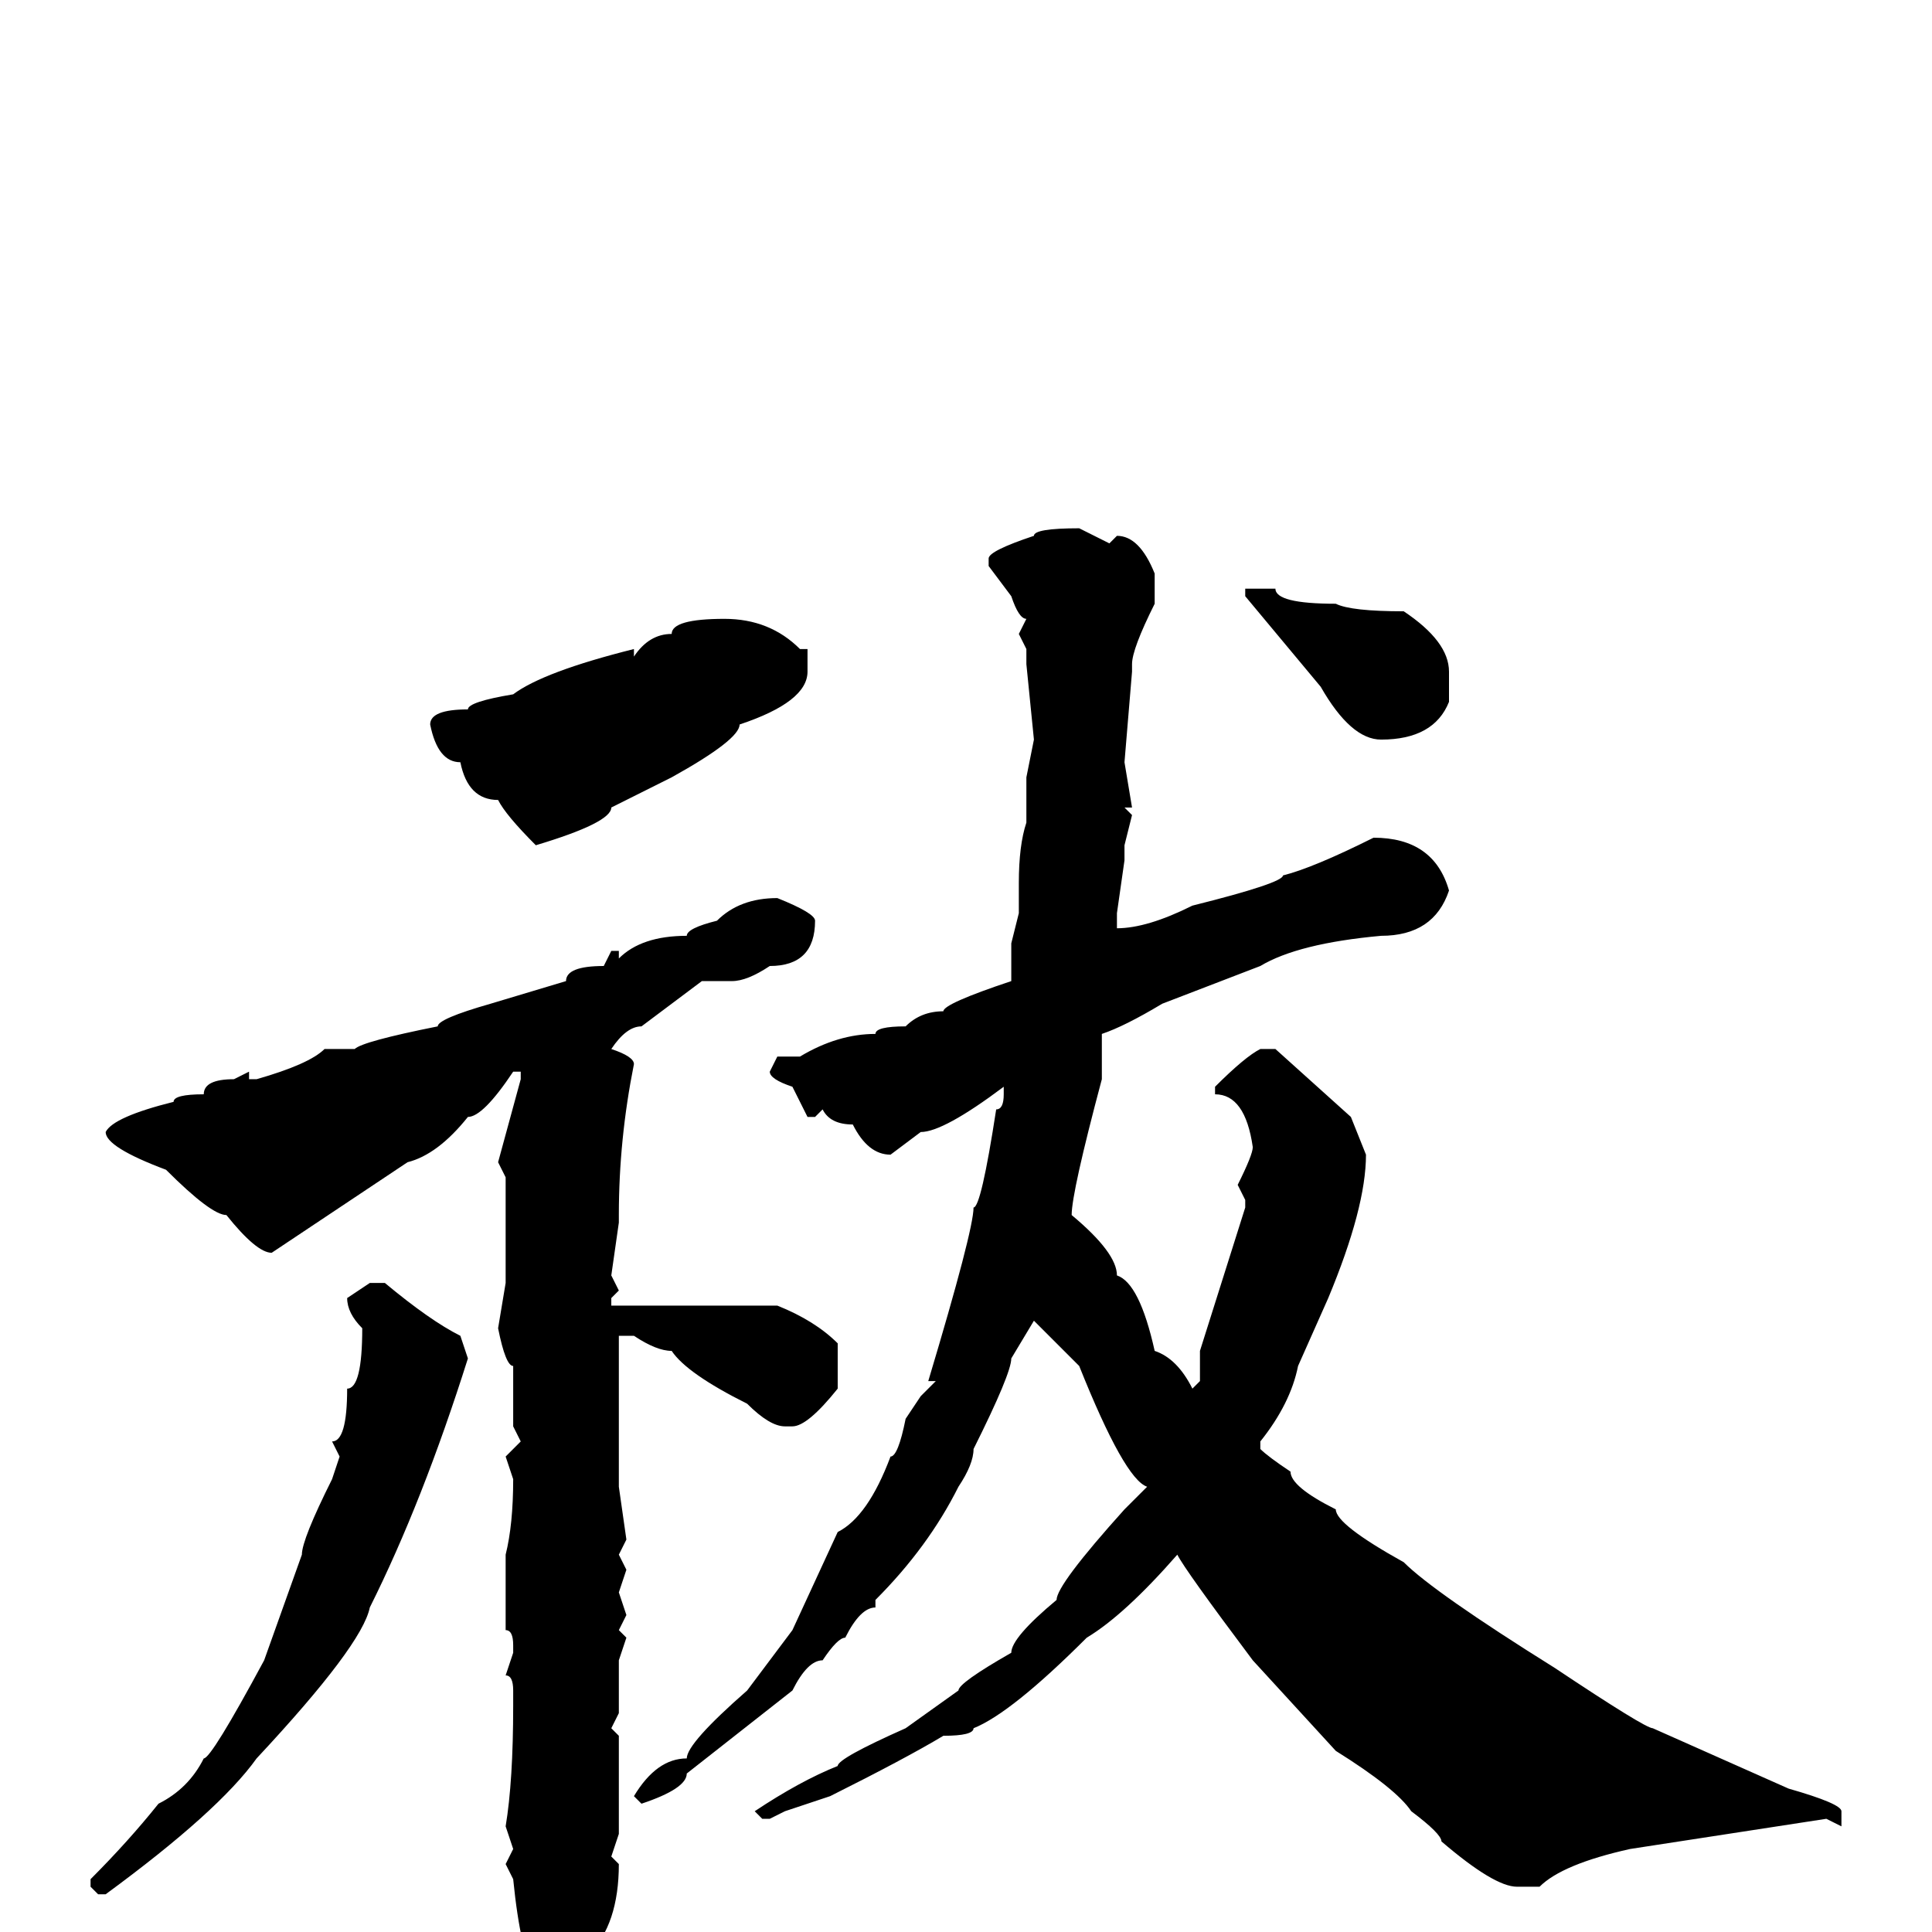 <svg xmlns="http://www.w3.org/2000/svg" viewBox="0 -256 256 256">
	<path fill="#000000" d="M143 -186L147 -184L148 -185Q151 -185 153 -180V-177V-176Q150 -170 150 -168V-167L149 -155L150 -149H149L150 -148L149 -144V-142L148 -135V-134V-133Q152 -133 158 -136Q170 -139 170 -140Q174 -141 182 -145Q190 -145 192 -138Q190 -132 183 -132Q172 -131 167 -128L154 -123Q149 -120 146 -119V-117V-113Q142 -98 142 -95Q148 -90 148 -87Q151 -86 153 -77Q156 -76 158 -72L159 -73V-77L165 -96V-97L164 -99Q166 -103 166 -104Q165 -111 161 -111V-112Q165 -116 167 -117H169L179 -108L181 -103Q181 -96 176 -84L172 -75Q171 -70 167 -65V-64Q168 -63 171 -61Q171 -59 177 -56Q177 -54 186 -49Q190 -45 206 -35Q218 -27 219 -27L237 -19Q244 -17 244 -16V-15V-14L242 -15L216 -11Q207 -9 204 -6H201Q198 -6 191 -12Q191 -13 187 -16Q185 -19 177 -24L166 -36Q157 -48 156 -50Q149 -42 144 -39Q134 -29 129 -27Q129 -26 125 -26Q120 -23 110 -18L104 -16L102 -15H101L100 -16Q106 -20 111 -22Q111 -23 120 -27L127 -32Q127 -33 134 -37Q134 -39 140 -44Q140 -46 149 -56L152 -59Q149 -60 143 -75L137 -81L134 -76Q134 -74 129 -64Q129 -62 127 -59Q123 -51 116 -44V-43Q114 -43 112 -39Q111 -39 109 -36Q107 -36 105 -32L91 -21Q91 -19 85 -17L84 -18Q87 -23 91 -23Q91 -25 99 -32L105 -40L111 -53Q115 -55 118 -63Q119 -63 120 -68L122 -71L124 -73H123Q129 -93 129 -96Q130 -96 132 -109Q133 -109 133 -111V-112Q125 -106 122 -106L118 -103Q115 -103 113 -107Q110 -107 109 -109L108 -108H107L105 -112Q102 -113 102 -114L103 -116H106Q111 -119 116 -119Q116 -120 120 -120Q122 -122 125 -122Q125 -123 134 -126V-131L135 -135V-139Q135 -144 136 -147V-149V-151V-153L137 -158L136 -168V-170L135 -172L136 -174Q135 -174 134 -177L131 -181V-182Q131 -183 137 -185Q137 -186 143 -186ZM165 -178H169Q169 -176 177 -176Q179 -175 186 -175Q192 -171 192 -167V-163Q190 -158 183 -158Q179 -158 175 -165L165 -177ZM96 -174Q102 -174 106 -170H107V-167Q107 -163 98 -160Q98 -158 89 -153L81 -149Q81 -147 71 -144Q67 -148 66 -150Q62 -150 61 -155Q58 -155 57 -160Q57 -162 62 -162Q62 -163 68 -164Q72 -167 84 -170V-169Q86 -172 89 -172Q89 -174 96 -174ZM103 -137Q108 -135 108 -134Q108 -128 102 -128Q99 -126 97 -126H93L85 -120Q83 -120 81 -117Q84 -116 84 -115Q82 -105 82 -95V-94L81 -87L82 -85L81 -84V-83H103Q108 -81 111 -78V-72Q107 -67 105 -67H104Q102 -67 99 -70Q91 -74 89 -77Q87 -77 84 -79H82V-70V-63V-60V-59L83 -52L82 -50L83 -48L82 -45L83 -42L82 -40L83 -39L82 -36V-29L81 -27L82 -26V-23V-22V-18V-14V-13L81 -10L82 -9Q82 -1 78 3Q78 4 75 7Q75 9 71 11V9V6Q69 3 68 -7L67 -9L68 -11L67 -14Q68 -20 68 -30V-32Q68 -34 67 -34L68 -37V-38Q68 -40 67 -40V-42V-45V-50Q68 -54 68 -60L67 -63L69 -65L68 -67V-69V-72V-75Q67 -75 66 -80L67 -86V-96V-97V-99V-100L66 -102L69 -113V-114H68Q64 -108 62 -108Q58 -103 54 -102L36 -90Q34 -90 30 -95Q28 -95 22 -101Q14 -104 14 -106Q15 -108 23 -110Q23 -111 27 -111Q27 -113 31 -113L33 -114V-113H34Q41 -115 43 -117H47Q48 -118 58 -120Q58 -121 65 -123L75 -126Q75 -128 80 -128L81 -130H82V-129Q85 -132 91 -132Q91 -133 95 -134Q98 -137 103 -137ZM49 -86H51Q57 -81 61 -79L62 -76Q56 -57 49 -43Q48 -38 34 -23Q29 -16 14 -5H13L12 -6V-7Q17 -12 21 -17Q25 -19 27 -23Q28 -23 35 -36L40 -50Q40 -52 44 -60L45 -63L44 -65Q46 -65 46 -72Q48 -72 48 -80Q46 -82 46 -84Z"/>
</svg>